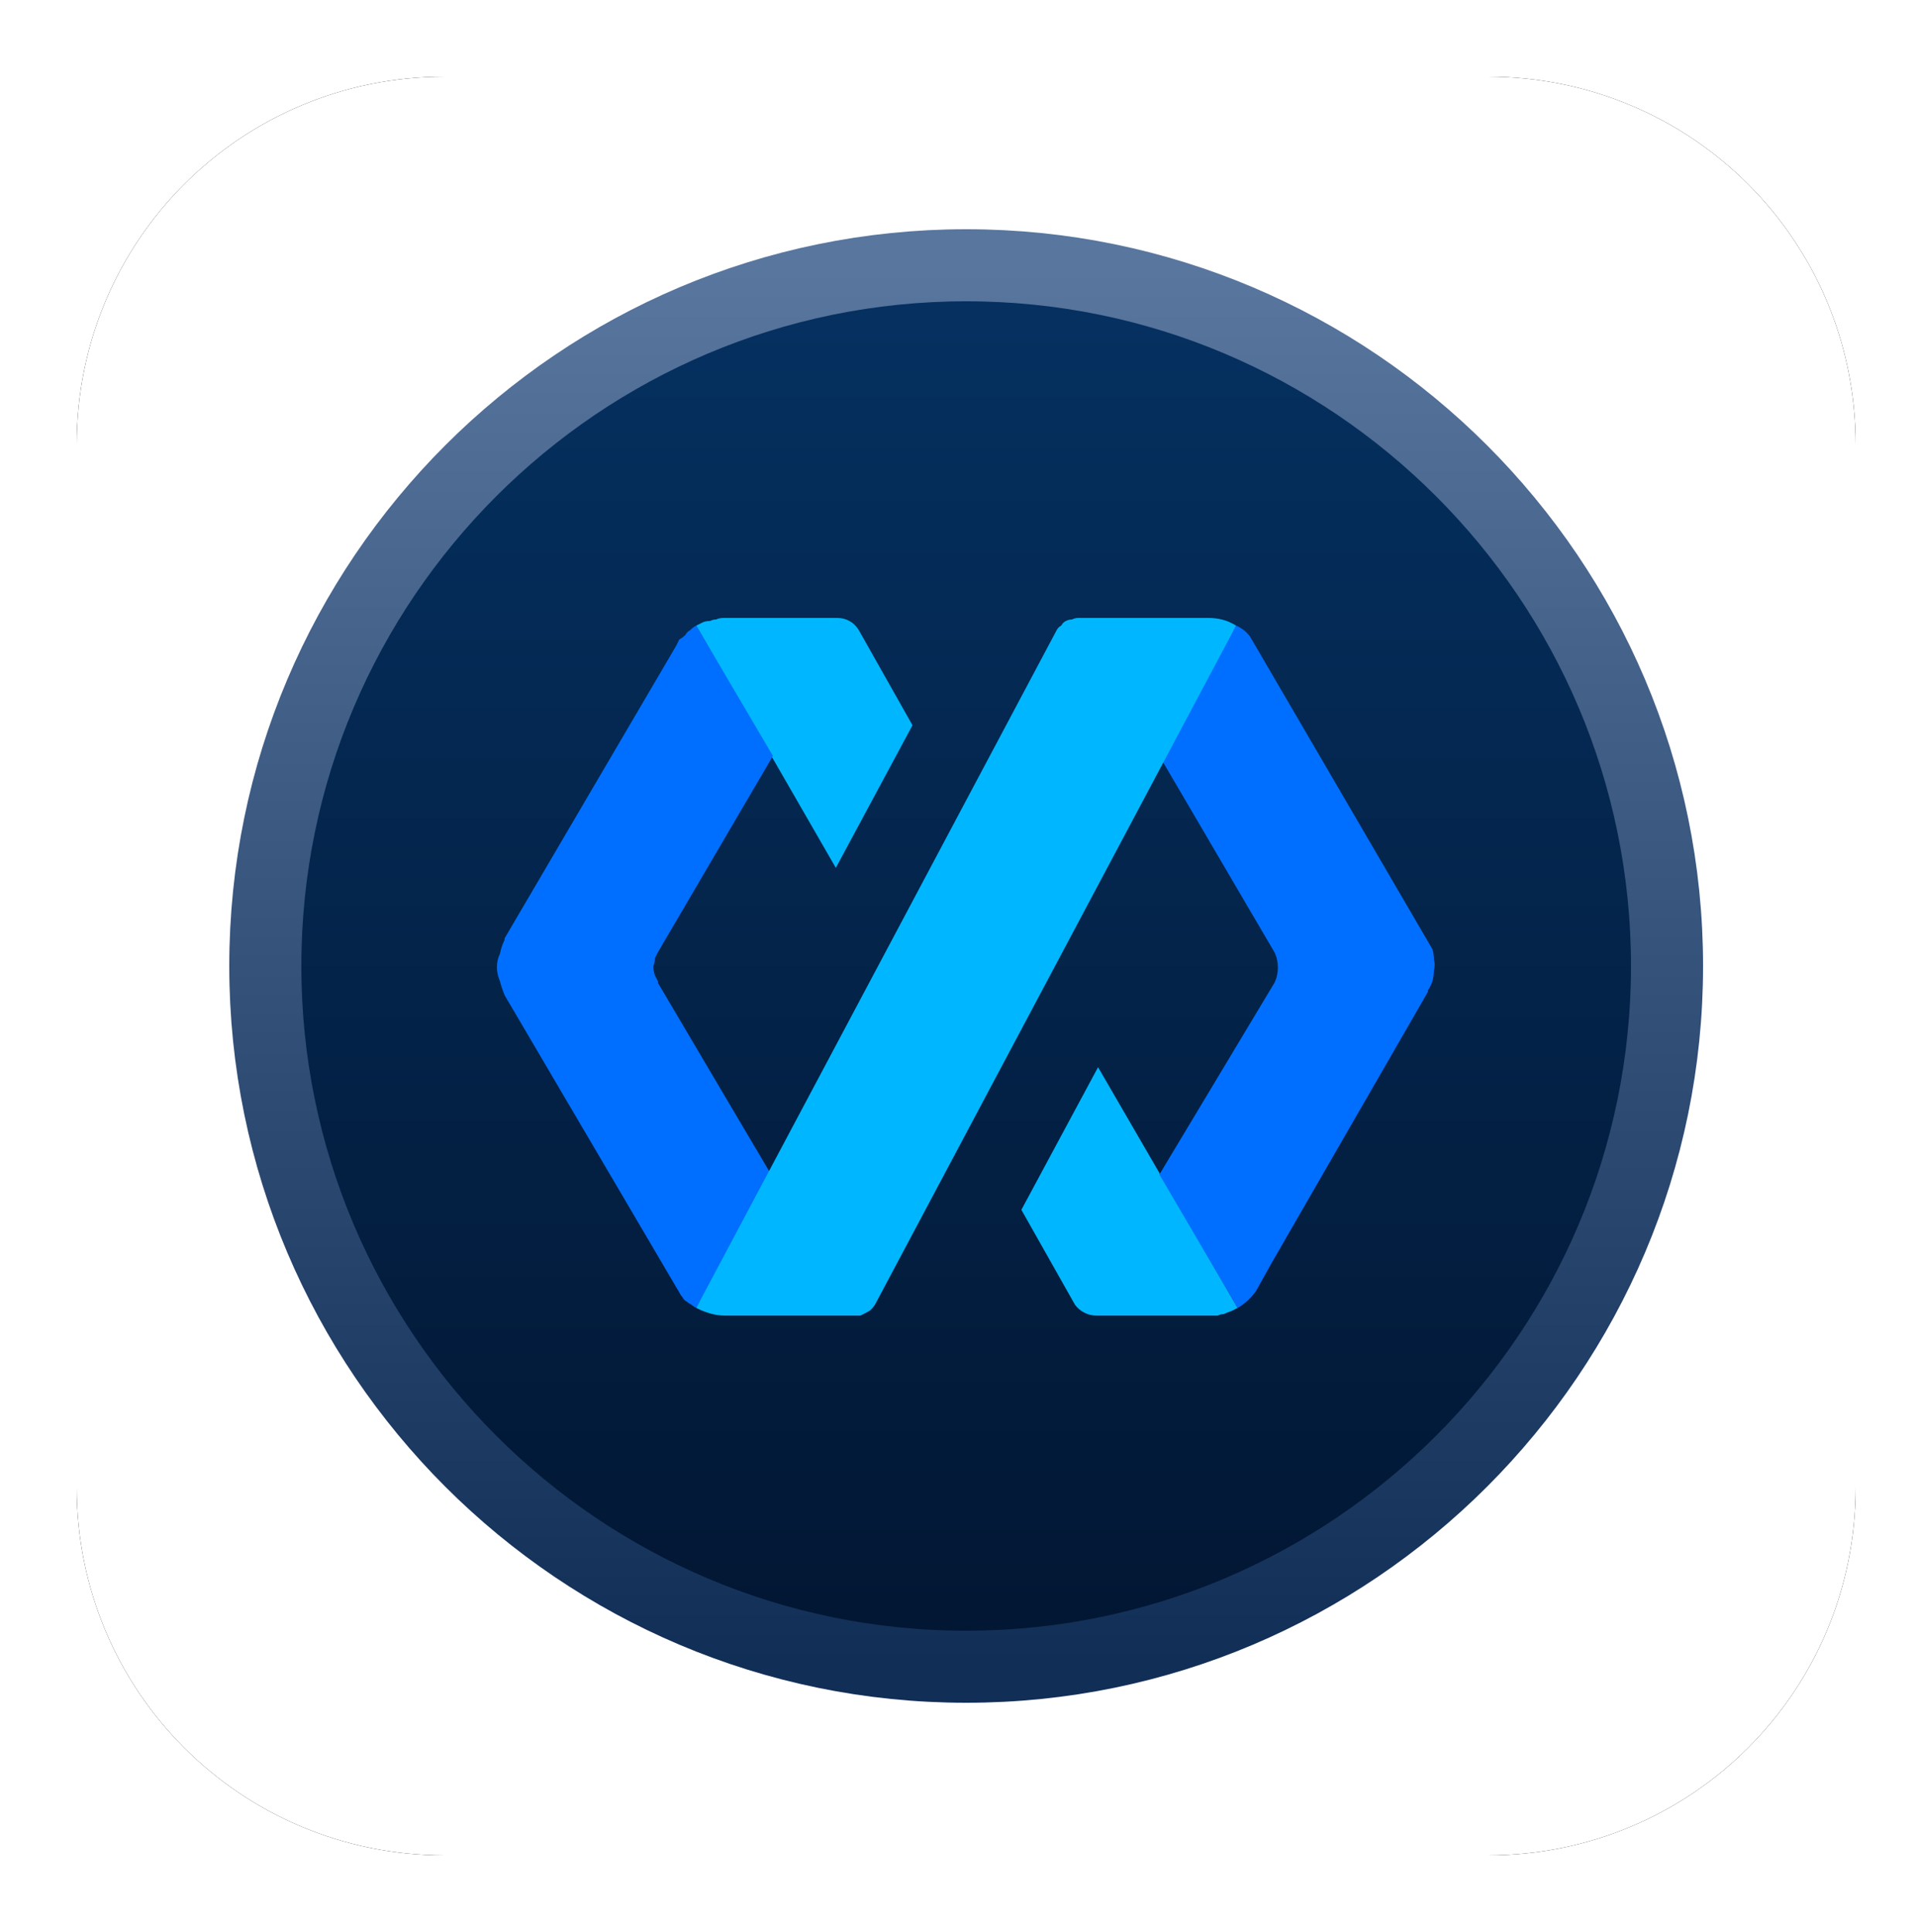 <svg version="1.2" xmlns="http://www.w3.org/2000/svg" viewBox="0 0 125 126" width="125" height="126">
	<title>MiniProgramStudio</title>
	<defs>
		<filter x="-50%" y="-50%" width="200%" height="200%" id="f1" ><feDropShadow dx="15.089" dy="17.358" stdDeviation="25.417" flood-color="#626262" flood-opacity=".2"/></filter>
		<filter x="-50%" y="-50%" width="200%" height="200%" id="f2" ><feDropShadow dx="15.089" dy="17.358" stdDeviation="25.417" flood-color="#626262" flood-opacity=".2"/></filter>
		<linearGradient id="g1" x2="1" gradientUnits="userSpaceOnUse" gradientTransform="matrix(0,91.312,-91.312,0,63,17.344)">
			<stop offset="0" stop-color="#053161"/>
			<stop offset="1" stop-color="#021632"/>
		</linearGradient>
		<linearGradient id="g2" x2="1" gradientUnits="userSpaceOnUse" gradientTransform="matrix(0,91.312,-91.312,0,63,17.344)">
			<stop offset="0" stop-color="#58769e"/>
			<stop offset="1" stop-color="#112e56"/>
		</linearGradient>
	</defs>
	<style>
		.s0 { filter: url(#f1);fill: #000000 } 
		.s1 { filter: url(#f2);fill: #ffffff } 
		.s2 { fill: url(#g1);stroke: url(#g2);stroke-width: 4.7 } 
		.s3 { fill: #00b7ff } 
		.s4 { fill: #006fff } 
	</style>
	<g>
		<g>
			<path id="b" fill-rule="evenodd" class="s0" d="m29 5h68c13.3 0 24 10.7 24 24v68c0 13.3-10.7 24-24 24h-68c-13.3 0-24-10.7-24-24v-68c0-13.3 10.7-24 24-24z"/>
			<path id="b" fill-rule="evenodd" class="s1" d="m29 5h68c13.3 0 24 10.7 24 24v68c0 13.3-10.7 24-24 24h-68c-13.3 0-24-10.7-24-24v-68c0-13.3 10.7-24 24-24z"/>
		</g>
		<g>
			<path fill-rule="evenodd" class="s2" d="m63 17.3c25.2 0 45.7 20.5 45.7 45.7 0 25.2-20.5 45.7-45.7 45.7-25.2 0-45.7-20.5-45.7-45.7 0-25.2 20.5-45.7 45.7-45.7z"/>
			<g>
				<path class="s3" d="m71.6 69.6l9.1 15.7q-0.2 0.1-0.4 0.2-0.3 0.1-0.5 0.2-0.2 0-0.4 0.1-0.3 0-0.5 0h-0.1-7.3c-0.6 0-1.1-0.3-1.4-0.7l-3.5-6.2c0 0 5-9.3 5-9.3zm-17-29.3c0.6 0 1.1 0.3 1.4 0.8l3.5 6.2-5 9.3-9.1-15.8q0.2-0.1 0.4-0.2 0.2-0.1 0.5-0.1 0.2-0.1 0.4-0.1 0.2-0.1 0.5-0.1h0.1z"/>
				<path class="s4" d="m45.4 40.8l5 8.5-7.5 12.8q-0.1 0.2-0.2 0.4 0 0.3-0.1 0.5 0 0.3 0.1 0.6 0.1 0.2 0.2 0.4v0.1l7.5 12.7-5 8.5q-0.2-0.1-0.3-0.2-0.2-0.1-0.3-0.2-0.2-0.1-0.3-0.3-0.1-0.1-0.2-0.3l-11.4-19.4q-0.2-0.5-0.3-0.9-0.2-0.5-0.2-0.9 0-0.5 0.2-0.9 0.1-0.5 0.3-0.9v-0.1l11.2-19.1q0.1-0.2 0.2-0.4 0.2-0.1 0.4-0.3 0.1-0.2 0.3-0.3 0.2-0.2 0.4-0.3zm35.2 0q0.5 0.2 0.9 0.7l11.9 20.4q0.1 0.3 0.1 0.7 0.1 0.3 0 0.7 0 0.3-0.1 0.7-0.1 0.3-0.3 0.6v0.1l-10.2 17.7-1 1.8q-0.5 0.7-1.2 1.1l-5.1-8.7 7.5-12.5c0.3-0.6 0.3-1.4 0-2l-7.5-12.8z"/>
				<path class="s3" d="m78.8 40.3q1 0 1.8 0.5l-23.5 44.2q-0.1 0.2-0.3 0.4-0.1 0.1-0.3 0.2-0.2 0.1-0.4 0.2-0.2 0-0.4 0h-8.4c-0.7 0-1.3-0.2-1.9-0.5l23.5-44.2q0.1-0.2 0.3-0.3 0.1-0.2 0.3-0.3 0.2-0.1 0.4-0.1 0.2-0.1 0.4-0.1c0 0 8.5 0 8.5 0z"/>
			</g>
		</g>
	</g>
</svg>